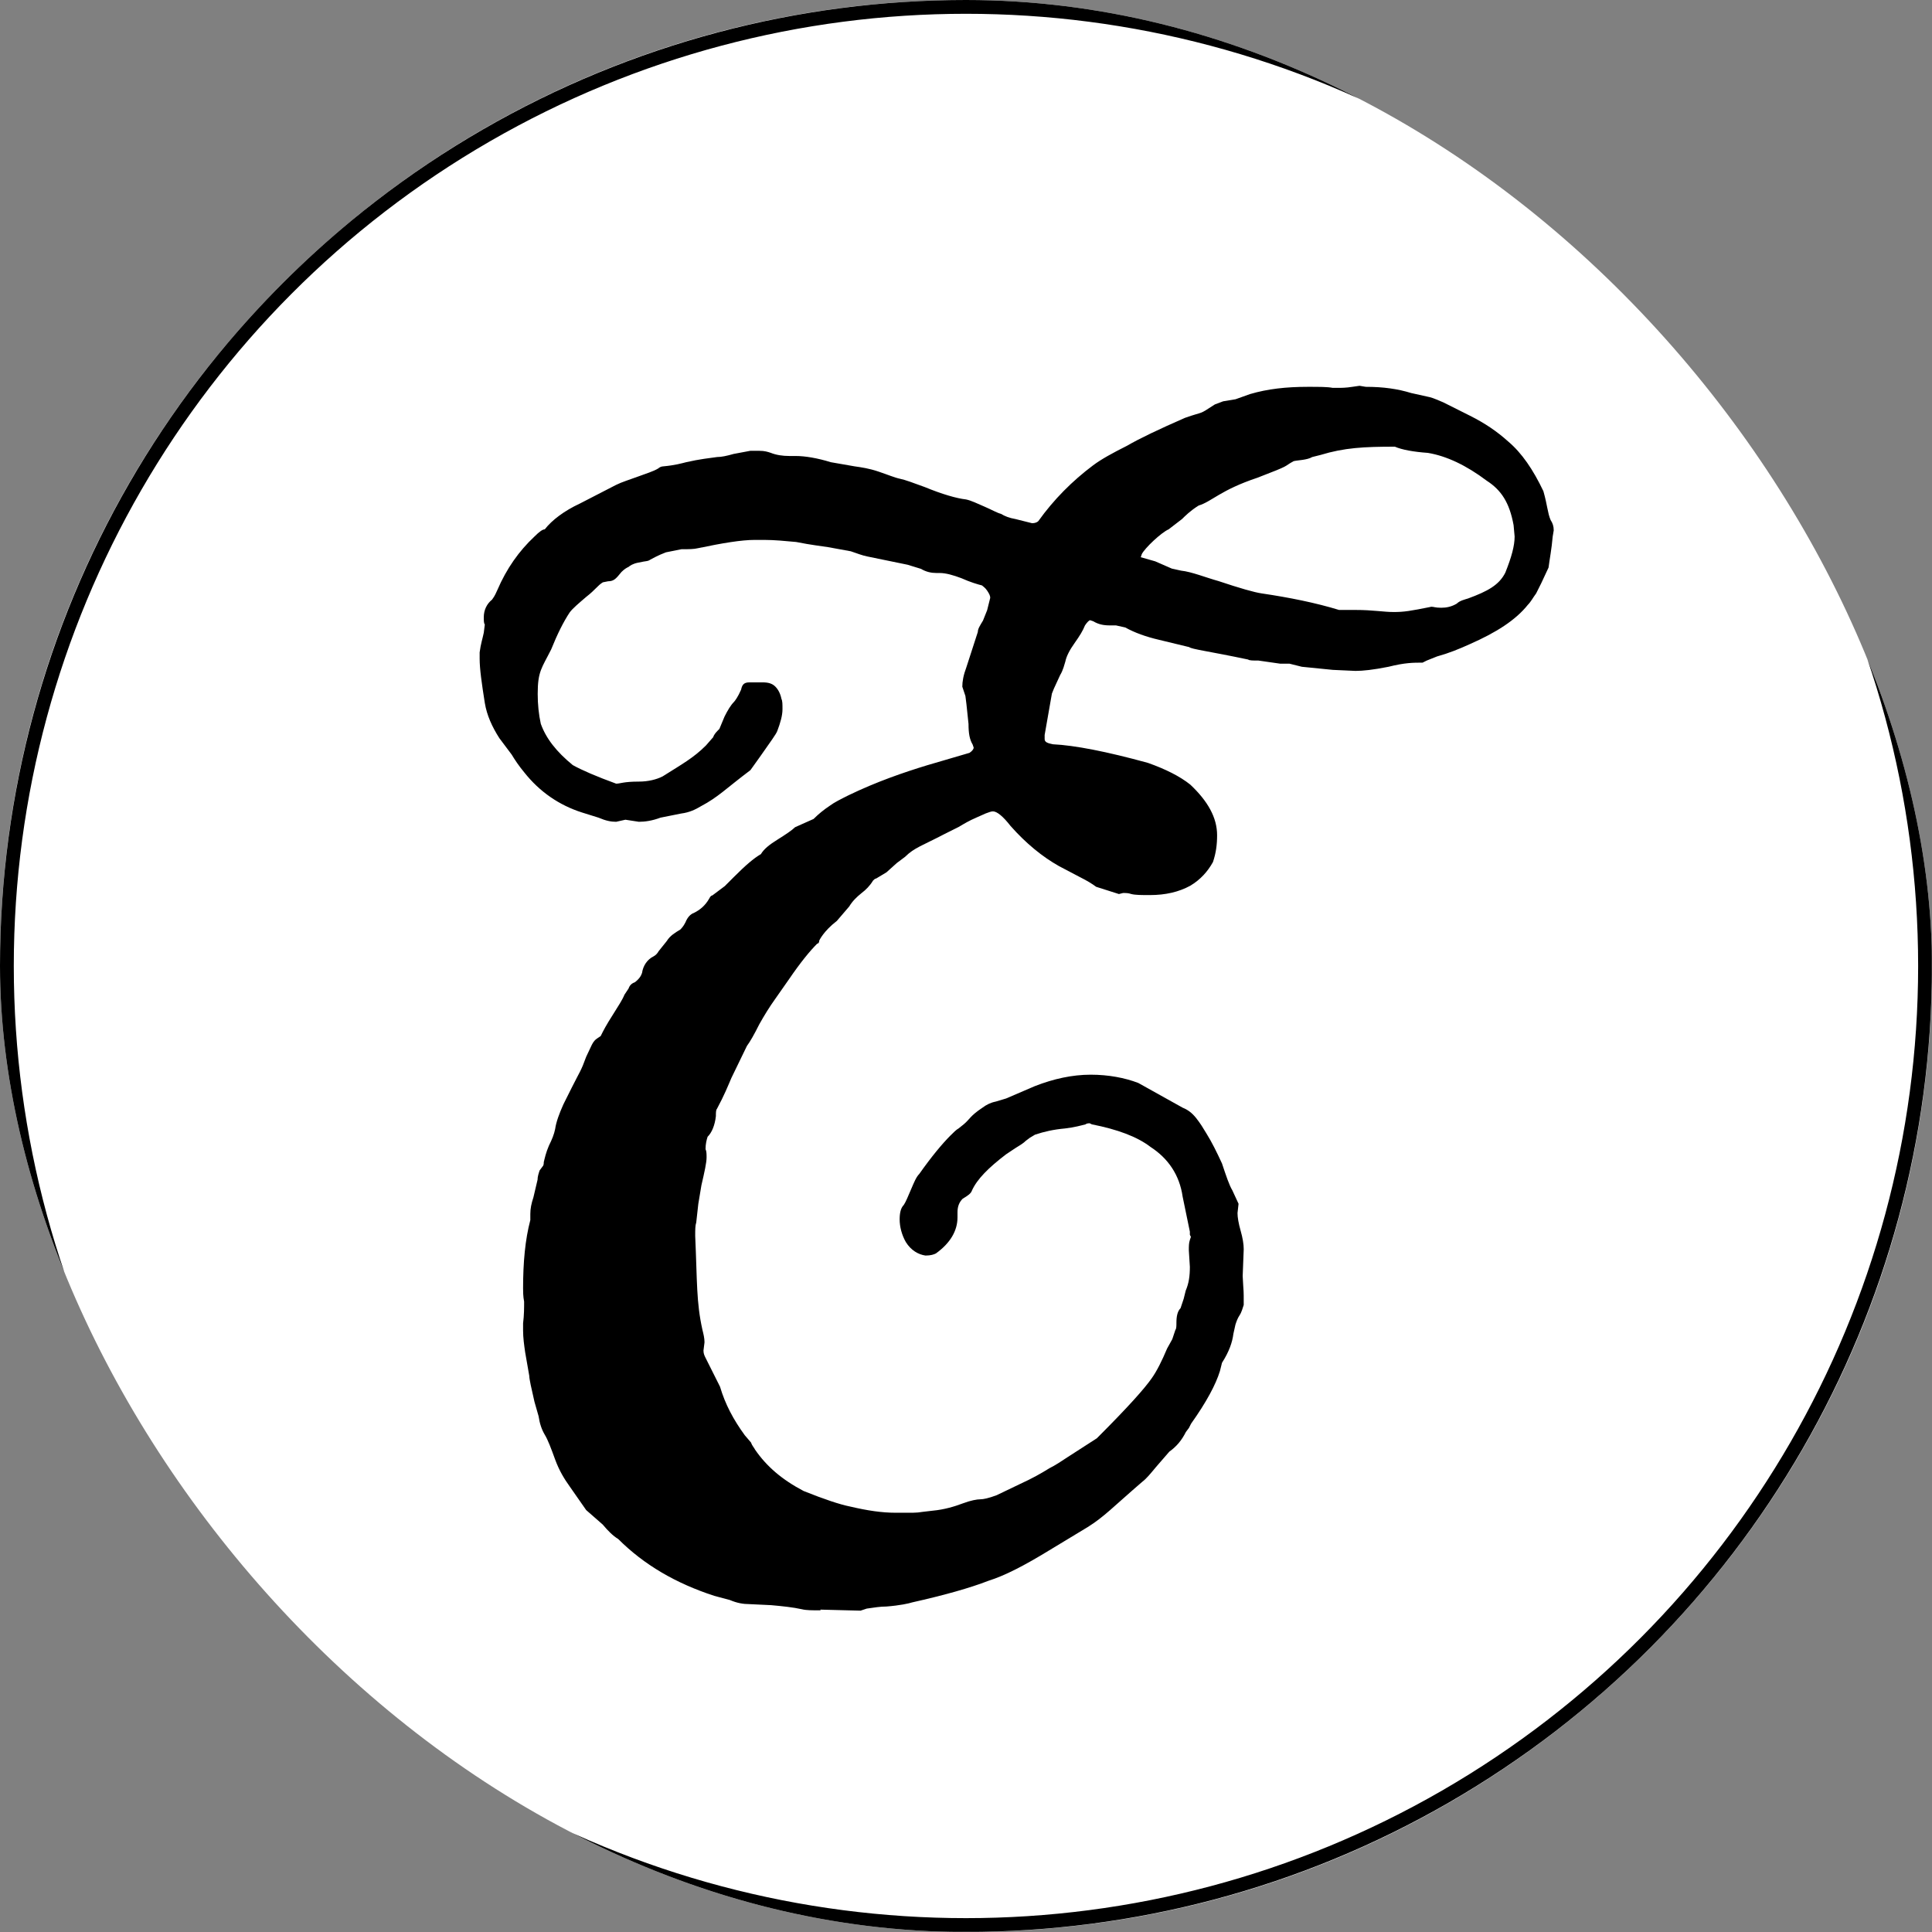 <svg xmlns="http://www.w3.org/2000/svg" version="1.1" xmlns:xlink="http://www.w3.org/1999/xlink" width="1000" height="1000"><rect width="100%" height="100%" fill="#808080" stroke="none"/><g clip-path="url(#SvgjsClipPath1071)"><rect width="1000" height="1000" fill="#ffffff"></rect><g transform="matrix(3.569,0,0,3.569,0,0)"><svg xmlns="http://www.w3.org/2000/svg" version="1.1" xmlns:xlink="http://www.w3.org/1999/xlink" width="280.17" height="280.17"><svg id="Calque_1" data-name="Calque 1" xmlns="http://www.w3.org/2000/svg" viewBox="0 0 280.17 280.17">
  <defs>
    <style>
      .cls-1 {
        stroke-width: 0px;
      }

      .cls-2 {
        fill: none;
        stroke: #000;
        stroke-miterlimit: 10;
        stroke-width: 2px;
      }
    </style>
  <clipPath id="SvgjsClipPath1071"><rect width="1000" height="1000" x="0" y="0" rx="500" ry="500"></rect></clipPath></defs>
  <path class="cls-1" d="M119.02,233.54c-1.2,0-2.1,0-2.69-.15-1.35-.3-2.85-.45-4.49-.6l-3.15-.15c-.9,0-1.8-.15-2.85-.6l-2.25-.6c-5.54-1.8-10.18-4.49-13.93-8.24-.75-.45-1.5-1.2-2.25-2.1l-2.4-2.1-2.4-3.44c-.75-1.05-1.5-2.25-2.1-3.89-.6-1.65-1.05-2.85-1.5-3.59-.45-.75-.75-1.65-.9-2.69l-.6-2.1c-.45-1.95-.75-3.29-.75-3.74l-.6-3.44c-.15-1.05-.3-2.1-.3-3.14v-1.05c.15-1.2.15-2.25.15-3.15-.15-.75-.15-1.5-.15-1.95,0-3.74.3-7.04,1.05-9.88v-.9c0-.75.15-1.5.45-2.4l.6-2.55c0-.45.15-.9.3-1.35l.45-.6c.15-.15.15-.45.15-.6.15-.6.3-1.35.75-2.4.45-.9.75-1.65.9-2.4.15-1.05.6-2.25,1.2-3.59l1.2-2.4c1.2-2.4,1.35-2.4,2.1-4.49.75-1.5.9-2.25,1.65-2.7l.45-.3c.45-.9.75-1.5,1.8-3.15.75-1.2,1.35-2.1,1.65-2.85l.6-.9c.15-.45.45-.75.9-.9.6-.45.9-.9,1.05-1.35.15-1.05.75-1.95,1.65-2.4.3-.15.6-.45.75-.75l1.2-1.5c.45-.75,1.2-1.2,1.95-1.65.15-.15.45-.45.75-1.05.3-.75.75-1.2,1.2-1.35.9-.45,1.65-1.05,2.25-2.1.15-.3.3-.45.45-.45l1.8-1.35,1.35-1.35c1.65-1.65,2.85-2.69,3.89-3.29.45-.75,1.2-1.35,2.4-2.1,1.2-.75,2.1-1.35,2.55-1.8l2.69-1.2c.75-.75,1.5-1.35,2.4-1.95.6-.45,1.5-.9,2.7-1.5,4.04-1.95,7.94-3.29,11.38-4.34l6.14-1.8c.45-.3.6-.6.6-.75l-.15-.45c-.45-.75-.6-1.65-.6-2.99l-.3-2.85-.15-1.2-.45-1.35c0-.75.15-1.65.6-2.85l1.65-5.09c0-.45.3-.9.75-1.65l.6-1.5.45-1.8c0-.3-.15-.6-.45-1.05-.3-.45-.6-.6-.75-.75-.6-.15-1.65-.45-2.99-1.05-1.2-.45-2.25-.75-3.15-.75h-.45c-.75,0-1.5-.15-2.25-.6l-1.95-.6-5.84-1.2c-.75-.15-1.5-.45-2.39-.75l-3.29-.6c-.9-.15-2.4-.3-4.64-.75-1.65-.15-3.14-.3-4.64-.3h-1.35c-1.95,0-4.64.45-8.24,1.2-.6.15-1.35.15-2.4.15l-2.25.45c-1.2.45-1.95.9-2.25,1.05-.45.3-.45.15-1.8.45-.75.15-1.2.45-1.35.6-.3.15-.6.3-1.05.75-.75.9-1.05,1.35-1.95,1.35l-.75.15c-.75.45-1.05,1.05-2.4,2.1-1.05.9-1.95,1.65-2.4,2.25-.9,1.35-1.8,3.15-2.7,5.39-1.35,2.69-1.95,3.14-1.95,6.44,0,1.5.15,2.99.45,4.34.75,2.1,2.25,4.04,4.64,5.99,1.35.75,3.44,1.65,6.29,2.69.6,0,1.05-.3,3.29-.3,1.35,0,2.55-.3,3.44-.75,2.85-1.8,4.49-2.69,6.29-4.49l1.05-1.2c.15-.45.45-.75.9-1.2l.75-1.8c.45-.9.9-1.65,1.35-2.1.15-.15.6-.75,1.05-1.8.15-.75.45-1.05,1.2-1.05h1.95c.75,0,1.35.15,1.8.6s.75,1.05.9,1.8c.15.3.15.75.15,1.5,0,.9-.3,1.95-.75,3.14-.15.45-1.05,1.65-2.4,3.59l-1.5,2.1c-3.59,2.7-4.64,3.89-7.19,5.24-.75.45-1.65.9-2.85,1.05l-3,.6c-1.2.45-2.25.6-3.14.6l-1.95-.3-1.35.3c-.75,0-1.5-.15-2.55-.6l-2.4-.75c-3.29-1.05-6.14-2.99-8.39-5.84-.75-.9-1.35-1.8-1.8-2.55l-1.8-2.4c-1.05-1.65-1.8-3.29-2.1-5.09-.45-2.85-.75-4.94-.75-6.44v-.9c.15-1.2.45-2.1.6-2.85l.15-1.2c-.15-.15-.15-.6-.15-1.05,0-1.05.45-1.95,1.2-2.55.45-.6.6-1.05.75-1.35,1.35-3.15,3.15-5.69,5.39-7.79.75-.75,1.2-1.05,1.5-1.05,1.05-1.35,2.85-2.7,5.09-3.74l5.24-2.7c.9-.45,1.95-.75,3.15-1.2,1.2-.45,2.25-.75,2.99-1.2.15-.15.45-.3.75-.3,1.65-.15,2.7-.45,3.29-.6,1.95-.45,3.44-.6,4.49-.75.6,0,1.35-.15,2.4-.45l2.4-.45h1.35c.75,0,1.2.15,1.65.3.75.3,1.65.45,2.7.45h.9c1.35,0,3.15.3,5.09.9l3.44.6c1.05.15,2.1.3,3.44.75,1.35.45,2.4.9,3.14,1.05.75.15,1.95.6,3.59,1.2,2.55,1.05,4.64,1.65,5.99,1.8.75.15,1.65.6,2.7,1.05s1.8.9,2.4,1.05c.45.3,1.2.6,2.1.75l2.39.6c.45,0,.75-.15.9-.3,2.25-3.15,4.94-5.84,7.94-8.09,1.2-.9,2.85-1.8,4.94-2.85,1.8-1.05,4.64-2.4,8.39-4.04,2.99-1.05,1.79-.3,4.34-1.95l1.2-.45,1.8-.3,2.1-.75c2.55-.75,5.24-1.05,8.39-1.05,1.65,0,2.85,0,3.59.15h.75c.45,0,1.2,0,2.1-.15l1.05-.15.9.15c2.55,0,4.64.3,6.59.9l2.7.6c.6.15,1.2.45,1.95.75l3.89,1.95c2.1,1.05,3.89,2.25,5.54,3.74,1.95,1.65,3.59,4.04,5.09,7.19.6,2.1.6,3.14,1.05,4.19.3.45.45.9.45,1.5l-.15.9c-.15,1.8-.45,3.29-.6,4.49l-1.05,2.25-.75,1.5c-.45.6-.75,1.2-1.2,1.65-1.79,2.25-4.64,4.04-8.38,5.69-1.65.75-3.15,1.35-4.79,1.8l-1.5.6-.6.3c-1.35,0-2.55,0-4.94.6-2.25.45-3.74.6-4.79.6l-3.29-.15-4.49-.45-1.8-.45h-1.35l-3.14-.45c-.75,0-1.35,0-1.5-.15-5.69-1.2-8.23-1.5-8.54-1.8l-4.34-1.05c-1.95-.45-3.59-1.05-4.94-1.8l-1.35-.3h-.9c-.9,0-1.65-.15-2.39-.6l-.45-.15c-.15,0-.45.3-.75.75-.3.75-.75,1.5-1.5,2.55-.75,1.05-1.2,1.95-1.35,2.7-.15.45-.3,1.2-.75,1.95l-.9,1.95-.3.75-1.05,5.99v.6c0,.45.45.6,1.2.75,3.14.15,7.79,1.05,13.78,2.7,2.55.9,4.64,1.95,6.14,3.15,2.55,2.4,3.89,4.79,3.89,7.34,0,1.35-.15,2.55-.6,3.89-.75,1.35-1.8,2.55-3.3,3.44-1.65.9-3.59,1.35-5.84,1.35-1.2,0-2.1,0-2.7-.15-.45-.15-.75-.15-1.2-.15l-.6.15-3.3-1.05c-.6-.45-1.35-.9-2.25-1.35l-3.14-1.65c-2.4-1.35-4.79-3.29-7.04-5.84-1.05-1.35-1.95-2.1-2.54-2.1-.3,0-.6.15-1.05.3l-1.35.6c-1.05.45-1.8.9-2.55,1.35l-2.1,1.05c-3.14,1.65-4.34,1.95-5.69,3.29l-1.2.9-1.5,1.35-1.5.9c-.15,0-.3.15-.45.3-.45.75-1.05,1.35-1.65,1.8-.75.6-1.35,1.2-1.8,1.95l-1.8,2.1c-1.95,1.5-2.55,2.85-2.55,2.85,0,.3-.15.45-.3.45-1.05,1.05-2.4,2.69-4.04,5.09l-2.1,3c-.75,1.05-1.5,2.25-2.25,3.59-.75,1.5-1.35,2.55-1.8,3.15l-2.25,4.64c-.45,1.05-1.05,2.55-2.1,4.49-.15.15-.15.6-.15,1.05-.15,1.35-.6,2.4-1.2,2.99-.15.45-.3,1.05-.3,1.8.15.3.15.75.15,1.2,0,.75-.3,2.1-.75,4.04l-.45,2.7-.3,2.69c-.15.45-.15,1.05-.15,1.95.3,6.74.15,9.58,1.05,13.63.15.6.3,1.2.3,1.8l-.15,1.2c0,.45.15.75.3,1.05l2.1,4.19c.75,2.55,1.95,4.79,3.59,7.04l.9,1.05c.15.45.45.75.6,1.05,1.65,2.4,3.89,4.34,7.04,5.99,2.99,1.2,5.24,1.95,6.74,2.25,2.55.6,4.64.9,6.59.9h1.2c2.7,0,1.35,0,4.19-.3,1.65-.15,3.15-.6,4.34-1.05s2.1-.6,2.55-.6,1.2-.15,2.39-.6l3.44-1.65c1.65-.75,2.99-1.5,4.19-2.25.9-.45,1.8-1.05,2.7-1.65l4.19-2.7c4.64-4.64,6.89-7.19,7.94-8.68.75-1.05,1.5-2.55,2.25-4.34l.75-1.35.45-1.35c.15-.15.15-.6.15-1.05,0-.9.15-1.65.6-2.1l.45-1.35.3-1.2c.45-1.05.6-2.1.6-3.44l-.15-2.4c0-.6,0-1.05.15-1.5l.15-.45-.15-.3v-.45l-1.05-5.09c-.45-3.14-2.1-5.54-4.64-7.19-1.95-1.5-4.79-2.55-8.53-3.29l-.3-.15c-.15,0-.45,0-.6.15-.6.15-1.65.45-3,.6-1.65.15-2.99.45-4.34.9l-.75.45-.6.45c-.45.45-1.05.75-1.5,1.05l-1.35.9c-2.55,1.95-4.19,3.59-4.94,5.24-.15.45-.6.75-1.35,1.2-.45.45-.75,1.05-.75,1.95v.75c0,1.95-1.05,3.74-3.14,5.24-.3.15-.75.3-1.5.3-1.05-.15-2.1-.75-2.85-1.95-.6-1.05-.9-2.25-.9-3.29,0-.9.15-1.65.6-2.1.3-.45.6-1.2,1.05-2.25.45-1.05.75-1.8,1.2-2.25,1.8-2.55,3.3-4.34,4.49-5.54.45-.45.9-.9,1.2-1.05l.75-.6c.9-.75.9-1.2,2.7-2.4.6-.45,1.2-.75,1.95-.9l1.5-.45,4.19-1.8c2.7-1.05,5.39-1.65,8.09-1.65,2.55,0,4.94.45,6.89,1.2l6.44,3.59c.75.3,1.35.75,1.95,1.5.6.75,1.05,1.5,1.5,2.25.75,1.2,1.5,2.7,2.25,4.34.6,1.8,1.05,3.15,1.5,3.89l.9,1.95-.15,1.35c0,.6.15,1.5.45,2.55s.45,1.95.45,2.69l-.15,3.89c.15,3,.15,1.5.15,4.19-.15.45-.3,1.05-.6,1.5s-.45.9-.6,1.35l-.3,1.35c-.15,1.2-.6,2.55-1.65,4.19l-.3,1.2c-.6,1.95-1.95,4.49-4.19,7.64l-.3.6-.45.6c-.6,1.2-1.35,2.1-2.4,2.85l-1.95,2.25c-.75.9-1.35,1.65-1.95,2.1-4.34,3.74-5.54,5.09-7.94,6.59l-5.69,3.44c-3.44,2.1-6.29,3.59-8.68,4.34-2.7,1.05-6.44,2.1-11.08,3.14-.45.15-1.8.45-3.74.6-.9,0-1.79.15-2.85.3l-.9.3-5.84-.15ZM207.52,87.99c.45,0,.6.15,1.5.15.75,0,1.5-.15,2.25-.6.45-.45,1.2-.6,1.65-.75,2.85-1.05,4.49-1.95,5.39-3.74.9-2.25,1.35-3.89,1.35-5.24l-.15-1.65c-.6-3.29-1.8-5.09-3.89-6.44-2.99-2.25-5.84-3.59-8.54-4.04-2.1-.15-3.74-.45-4.79-.9-4.49,0-7.34.15-10.78,1.2l-1.2.3c-.75.45-2.1.45-2.7.6-1.65.9-.15.45-5.24,2.4-5.39,1.8-6.59,3.44-8.54,4.04-1.2.75-1.95,1.5-2.4,1.95l-1.95,1.5c-1.05.45-3.44,2.7-3.89,3.59l-.15.45,2.1.6,2.4,1.05,1.35.3c1.5.15,3.74,1.05,5.39,1.5,3.14,1.05,5.24,1.65,6.29,1.8,4.04.6,7.79,1.35,11.23,2.4h2.39c2.55,0,4.04.3,5.54.3s2.4-.15,5.39-.75Z"></path>
  <circle class="cls-2" cx="140.09" cy="140.09" r="139.09"></circle>
</svg></svg></g></g></svg>